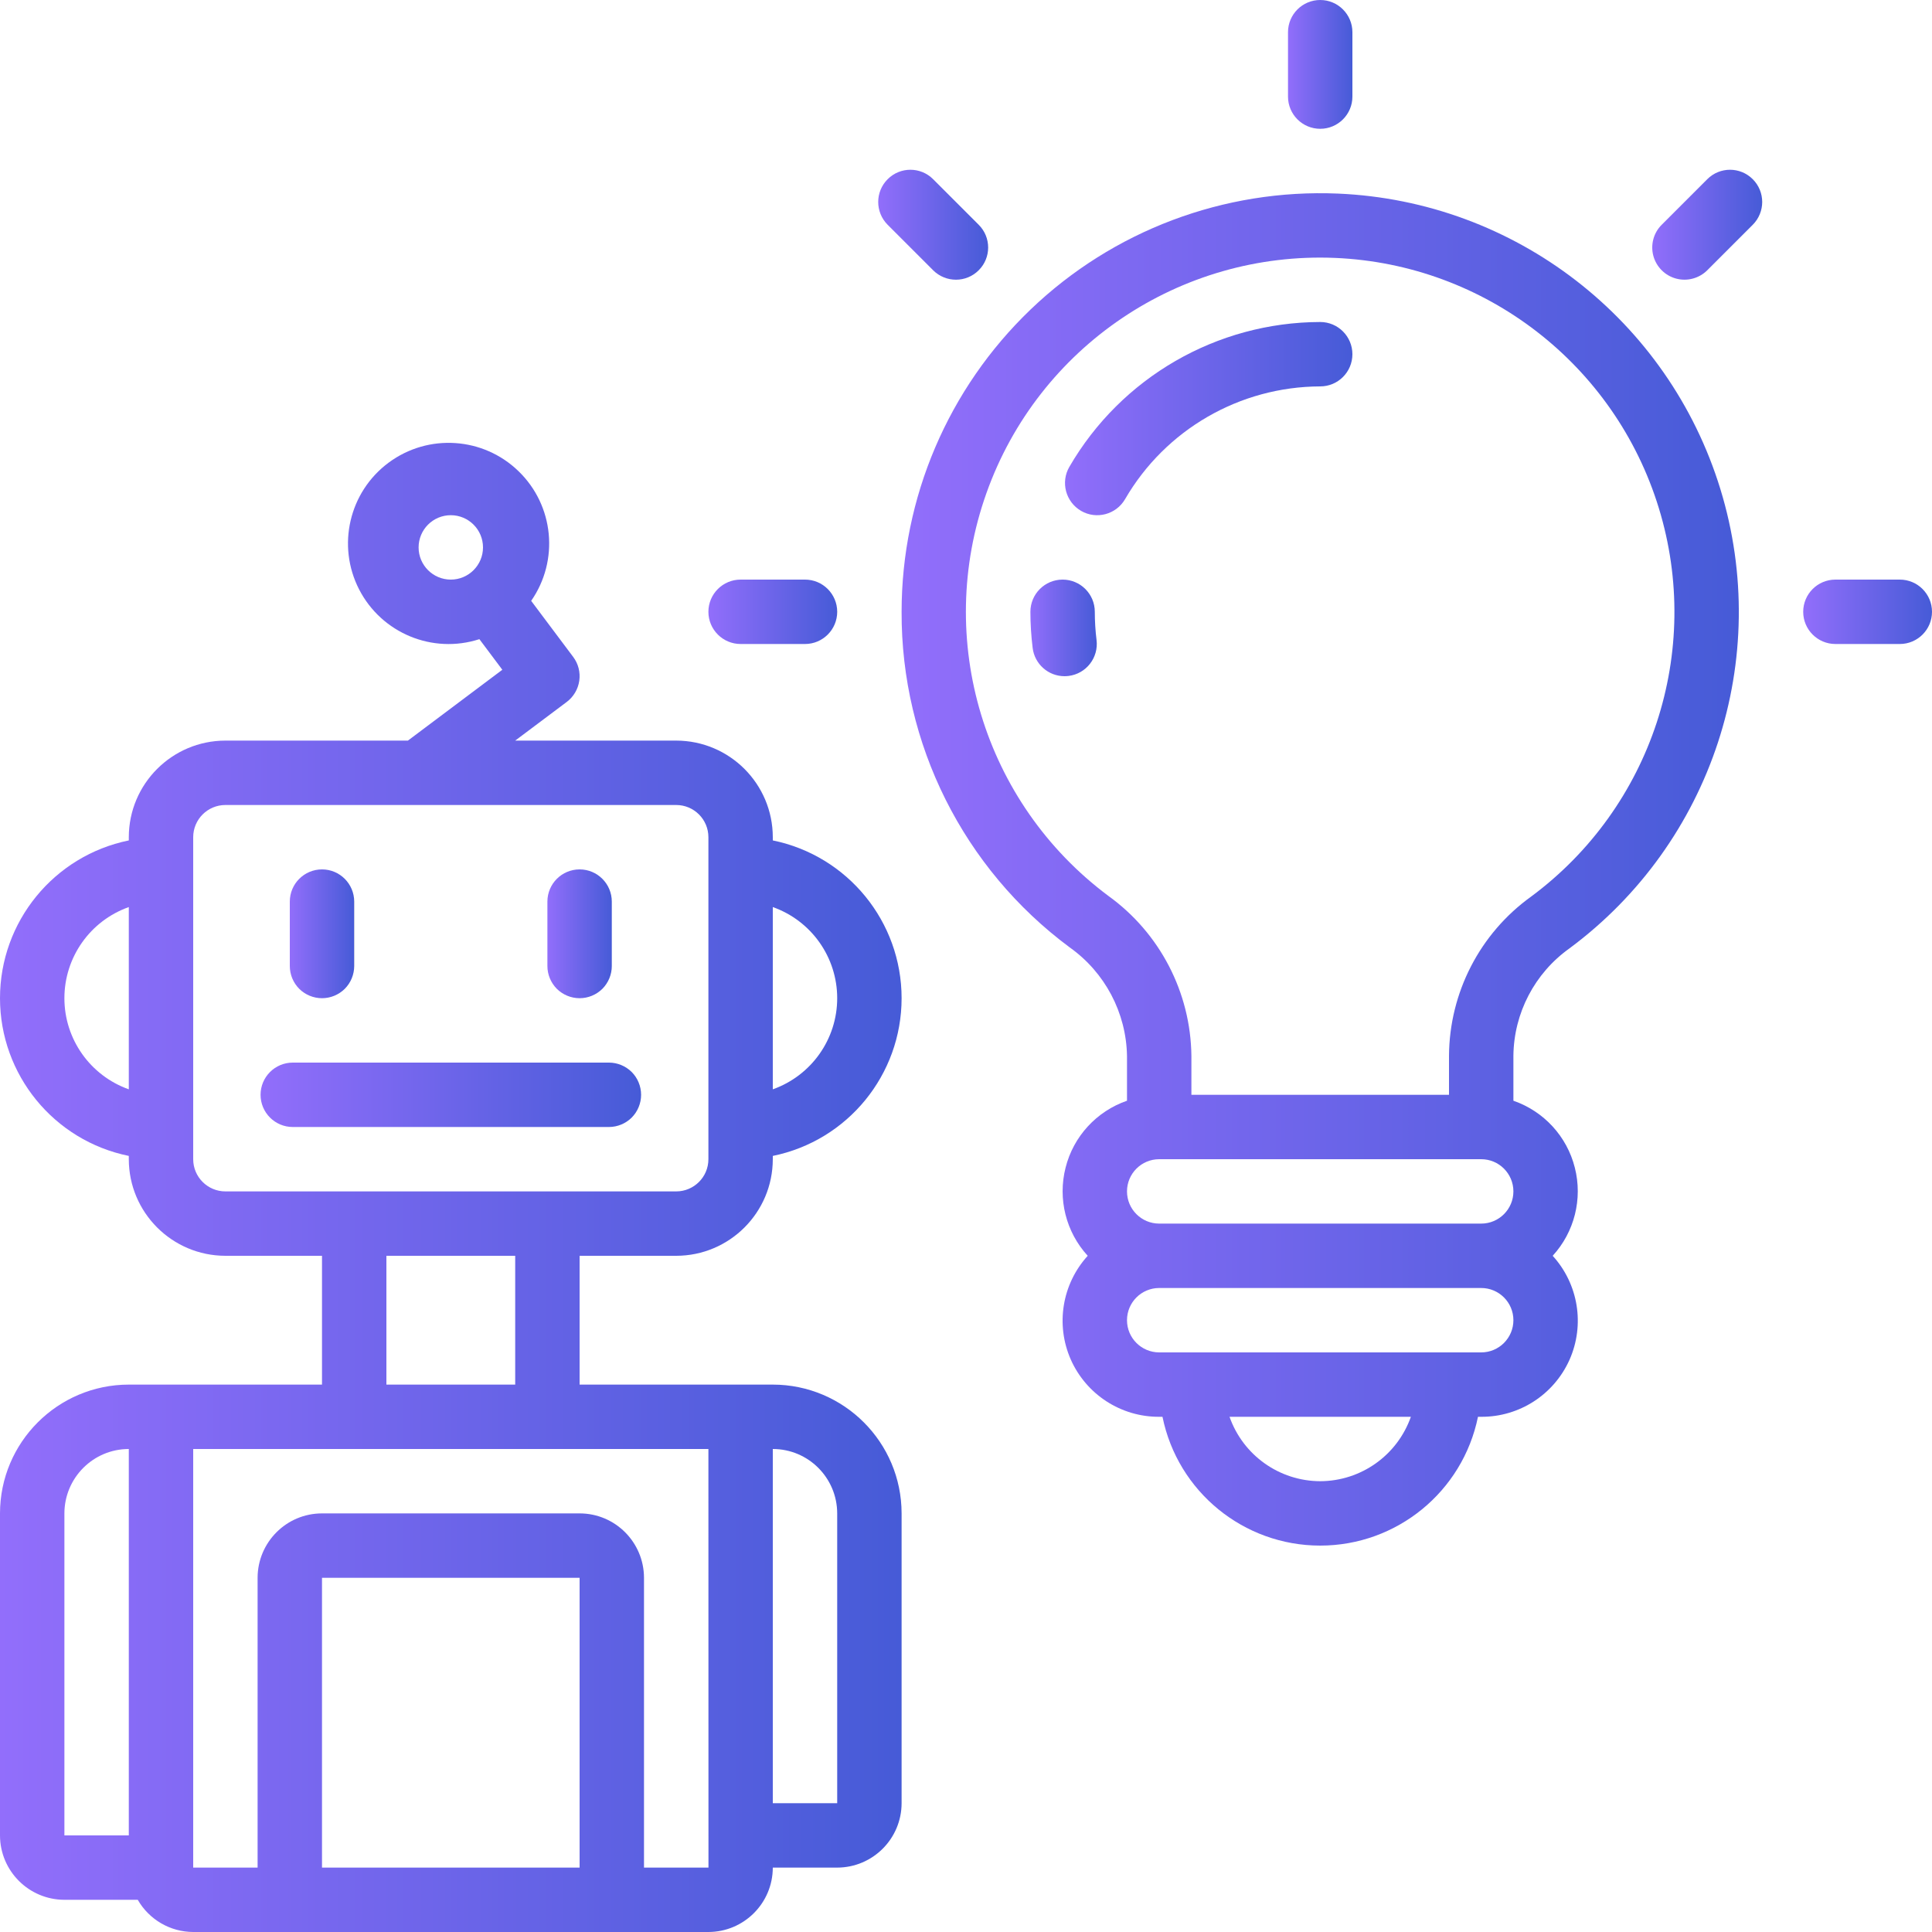 <svg width="30" height="30" viewBox="0 0 30 30" fill="none" xmlns="http://www.w3.org/2000/svg">
<path d="M9.455 16.5H4.546C4.27 16.5 4.046 16.724 4.046 17C4.046 17.276 4.27 17.5 4.546 17.5H9.455C9.588 17.5 9.715 17.447 9.809 17.354C9.902 17.26 9.955 17.133 9.955 17C9.955 16.867 9.902 16.74 9.809 16.646C9.715 16.553 9.588 16.5 9.455 16.5Z" fill="url(#paint0_linear_1_285)"/>
<path d="M5 15.5C5.133 15.5 5.26 15.447 5.354 15.354C5.447 15.26 5.5 15.133 5.5 15V14C5.5 13.724 5.276 13.5 5 13.5C4.724 13.5 4.5 13.724 4.5 14V15C4.5 15.133 4.553 15.26 4.646 15.354C4.74 15.447 4.867 15.5 5 15.5Z" fill="url(#paint1_linear_1_285)"/>
<path d="M9 15.5C9.133 15.5 9.26 15.447 9.354 15.354C9.447 15.26 9.5 15.133 9.5 15V14C9.5 13.724 9.276 13.5 9 13.5C8.724 13.5 8.5 13.724 8.5 14V15C8.5 15.133 8.553 15.26 8.646 15.354C8.74 15.447 8.867 15.5 9 15.5Z" fill="url(#paint2_linear_1_285)"/>
<path d="M10.5 19.5C11.328 19.499 11.999 18.828 12 18V17.949C13.164 17.712 14 16.688 14 15.5C14 14.312 13.164 13.288 12 13.05V13C11.999 12.172 11.328 11.501 10.5 11.5H8L8.8 10.9C8.906 10.82 8.976 10.702 8.995 10.571C9.014 10.44 8.98 10.306 8.9 10.2L8.248 9.33C8.685 8.702 8.602 7.85 8.053 7.318C7.505 6.785 6.651 6.728 6.036 7.183C5.421 7.638 5.227 8.472 5.576 9.152C5.926 9.832 6.716 10.16 7.444 9.925L7.8 10.4L6.334 11.5H3.5C2.672 11.501 2.001 12.172 2 13V13.05C0.836 13.288 0 14.312 0 15.5C0 16.688 0.836 17.712 2 17.949V18C2.001 18.828 2.672 19.499 3.5 19.5H5V21.5H2C0.896 21.501 0.001 22.396 0 23.5V28.5C0.001 29.052 0.448 29.499 1 29.5H2.139C2.316 29.808 2.644 29.999 3 30H11C11.552 29.999 11.999 29.552 12 29H13C13.552 28.999 13.999 28.552 14 28V23.5C13.999 22.396 13.104 21.501 12 21.5H9V19.5H10.5ZM12 14.085C12.599 14.297 13 14.864 13 15.5C13 16.136 12.599 16.702 12 16.915V14.085ZM7 9C6.724 9 6.5 8.776 6.5 8.5C6.5 8.224 6.724 8 7 8C7.276 8 7.5 8.224 7.5 8.5C7.5 8.776 7.276 9 7 9ZM2 16.915C1.401 16.702 1 16.136 1 15.5C1 14.864 1.401 14.297 2 14.085V16.915ZM2 28.5H1V23.5C1.001 22.948 1.448 22.5 2 22.5L2 28.5ZM12 22.5C12.552 22.5 12.999 22.948 13 23.5V28H12V22.5ZM9 29H5V24.5H9V29ZM11 22.5L11.001 28.497L11 28.5L11.001 28.503L11.001 29H10V24.5C9.999 23.948 9.552 23.5 9 23.5H5C4.448 23.5 4.001 23.948 4 24.5V29H3V22.5H11ZM6 21.5V19.5H8V21.5H6ZM3.5 18.5C3.224 18.5 3 18.276 3 18V13C3 12.724 3.224 12.5 3.5 12.5H10.5C10.776 12.5 11 12.724 11 13V18C11 18.276 10.776 18.5 10.5 18.5H3.5Z" fill="url(#paint3_linear_1_285)"/>
<path d="M20.775 3.006C19.005 2.931 17.28 3.581 16.002 4.807C14.723 6.033 14 7.728 14 9.5C13.992 11.553 14.961 13.488 16.61 14.711C17.158 15.1 17.488 15.725 17.5 16.396V17.092C17.027 17.256 16.668 17.646 16.546 18.132C16.423 18.617 16.552 19.131 16.89 19.5C16.491 19.938 16.388 20.571 16.628 21.113C16.869 21.654 17.407 22.003 18 22H18.051C18.288 23.164 19.312 24 20.5 24C21.688 24 22.712 23.164 22.95 22H23C23.593 22.003 24.131 21.654 24.372 21.113C24.612 20.571 24.509 19.938 24.11 19.5C24.448 19.131 24.577 18.617 24.454 18.132C24.332 17.646 23.973 17.256 23.5 17.092V16.394C23.507 15.73 23.831 15.111 24.371 14.726C26.583 13.085 27.522 10.228 26.714 7.595C25.906 4.962 23.527 3.123 20.775 3.006ZM20.5 23C19.866 22.998 19.303 22.598 19.092 22H21.908C21.697 22.598 21.134 22.998 20.5 23ZM23 21H18C17.724 21 17.5 20.776 17.5 20.5C17.5 20.224 17.724 20 18 20H23C23.276 20 23.5 20.224 23.5 20.5C23.5 20.776 23.276 21 23 21ZM23 19H18C17.724 19 17.5 18.776 17.5 18.5C17.5 18.224 17.724 18 18 18H23C23.276 18 23.5 18.224 23.5 18.5C23.5 18.776 23.276 19 23 19ZM23.774 13.923C22.979 14.495 22.506 15.414 22.5 16.394V17H18.5V16.396C18.489 15.41 18.01 14.487 17.21 13.911C15.275 12.467 14.508 9.932 15.317 7.658C16.125 5.383 18.322 3.902 20.734 4.005C23.062 4.105 25.075 5.661 25.758 7.889C26.442 10.118 25.647 12.535 23.774 13.923Z" fill="url(#paint4_linear_1_285)"/>
<path d="M20.5 2C20.776 2 21 1.776 21 1.5V0.5C21 0.224 20.776 0 20.5 0C20.224 0 20 0.224 20 0.5V1.5C20 1.776 20.224 2 20.5 2Z" fill="url(#paint5_linear_1_285)"/>
<path d="M26.51 2.783L25.803 3.49C25.676 3.616 25.627 3.8 25.673 3.973C25.72 4.145 25.854 4.28 26.027 4.326C26.199 4.372 26.383 4.323 26.51 4.197L27.217 3.49C27.412 3.294 27.412 2.978 27.217 2.783C27.022 2.587 26.705 2.587 26.51 2.783Z" fill="url(#paint6_linear_1_285)"/>
<path d="M14.49 4.197C14.686 4.392 15.002 4.392 15.197 4.197C15.393 4.002 15.393 3.685 15.197 3.49L14.49 2.783C14.295 2.587 13.978 2.587 13.783 2.783C13.588 2.978 13.588 3.294 13.783 3.49L14.49 4.197Z" fill="url(#paint7_linear_1_285)"/>
<path d="M29.5 9H28.5C28.224 9 28 9.224 28 9.5C28 9.776 28.224 10 28.5 10H29.5C29.776 10 30 9.776 30 9.5C30 9.224 29.776 9 29.5 9Z" fill="url(#paint8_linear_1_285)"/>
<path d="M11.5 10H12.5C12.776 10 13 9.776 13 9.5C13 9.224 12.776 9 12.5 9H11.5C11.224 9 11 9.224 11 9.5C11 9.776 11.224 10 11.5 10Z" fill="url(#paint9_linear_1_285)"/>
<path d="M20.5 5C18.894 5.004 17.411 5.86 16.605 7.249C16.466 7.488 16.548 7.794 16.787 7.933C17.025 8.071 17.331 7.99 17.47 7.751C18.097 6.67 19.251 6.004 20.5 6C20.777 6 21 5.776 21 5.5C21 5.224 20.776 5 20.5 5Z" fill="url(#paint10_linear_1_285)"/>
<path d="M17 9.5C17 9.224 16.776 9 16.5 9C16.224 9 16 9.224 16 9.5C16 9.688 16.012 9.876 16.035 10.062C16.066 10.312 16.278 10.5 16.53 10.5C16.551 10.5 16.572 10.498 16.593 10.496C16.867 10.462 17.061 10.212 17.027 9.938C17.009 9.793 17 9.646 17 9.5Z" fill="url(#paint11_linear_1_285)"/>
<defs>
<linearGradient id="paint0_linear_1_285" x1="4.046" y1="17" x2="9.955" y2="17" gradientUnits="userSpaceOnUse">
<stop stop-color="#926EFB"/>
<stop offset="1" stop-color="#465BD7"/>
<stop offset="1" stop-color="#4A56AB"/>
</linearGradient>
<linearGradient id="paint1_linear_1_285" x1="4.5" y1="14.5" x2="5.5" y2="14.5" gradientUnits="userSpaceOnUse">
<stop stop-color="#926EFB"/>
<stop offset="1" stop-color="#465BD7"/>
<stop offset="1" stop-color="#4A56AB"/>
</linearGradient>
<linearGradient id="paint2_linear_1_285" x1="8.5" y1="14.5" x2="9.5" y2="14.5" gradientUnits="userSpaceOnUse">
<stop stop-color="#926EFB"/>
<stop offset="1" stop-color="#465BD7"/>
<stop offset="1" stop-color="#4A56AB"/>
</linearGradient>
<linearGradient id="paint3_linear_1_285" x1="2.2247e-07" y1="18.438" x2="14" y2="18.438" gradientUnits="userSpaceOnUse">
<stop stop-color="#926EFB"/>
<stop offset="1" stop-color="#465BD7"/>
<stop offset="1" stop-color="#4A56AB"/>
</linearGradient>
<linearGradient id="paint4_linear_1_285" x1="14" y1="13.5" x2="27.001" y2="13.5" gradientUnits="userSpaceOnUse">
<stop stop-color="#926EFB"/>
<stop offset="1" stop-color="#465BD7"/>
<stop offset="1" stop-color="#4A56AB"/>
</linearGradient>
<linearGradient id="paint5_linear_1_285" x1="20" y1="1" x2="21" y2="1" gradientUnits="userSpaceOnUse">
<stop stop-color="#926EFB"/>
<stop offset="1" stop-color="#465BD7"/>
<stop offset="1" stop-color="#4A56AB"/>
</linearGradient>
<linearGradient id="paint6_linear_1_285" x1="25.656" y1="3.49" x2="27.363" y2="3.49" gradientUnits="userSpaceOnUse">
<stop stop-color="#926EFB"/>
<stop offset="1" stop-color="#465BD7"/>
<stop offset="1" stop-color="#4A56AB"/>
</linearGradient>
<linearGradient id="paint7_linear_1_285" x1="13.637" y1="3.49" x2="15.344" y2="3.49" gradientUnits="userSpaceOnUse">
<stop stop-color="#926EFB"/>
<stop offset="1" stop-color="#465BD7"/>
<stop offset="1" stop-color="#4A56AB"/>
</linearGradient>
<linearGradient id="paint8_linear_1_285" x1="28" y1="9.5" x2="30" y2="9.5" gradientUnits="userSpaceOnUse">
<stop stop-color="#926EFB"/>
<stop offset="1" stop-color="#465BD7"/>
<stop offset="1" stop-color="#4A56AB"/>
</linearGradient>
<linearGradient id="paint9_linear_1_285" x1="11" y1="9.5" x2="13" y2="9.5" gradientUnits="userSpaceOnUse">
<stop stop-color="#926EFB"/>
<stop offset="1" stop-color="#465BD7"/>
<stop offset="1" stop-color="#4A56AB"/>
</linearGradient>
<linearGradient id="paint10_linear_1_285" x1="16.537" y1="6.5" x2="21" y2="6.5" gradientUnits="userSpaceOnUse">
<stop stop-color="#926EFB"/>
<stop offset="1" stop-color="#465BD7"/>
<stop offset="1" stop-color="#4A56AB"/>
</linearGradient>
<linearGradient id="paint11_linear_1_285" x1="16" y1="9.75" x2="17.031" y2="9.75" gradientUnits="userSpaceOnUse">
<stop stop-color="#926EFB"/>
<stop offset="1" stop-color="#465BD7"/>
<stop offset="1" stop-color="#4A56AB"/>
</linearGradient>
</defs>
</svg>
